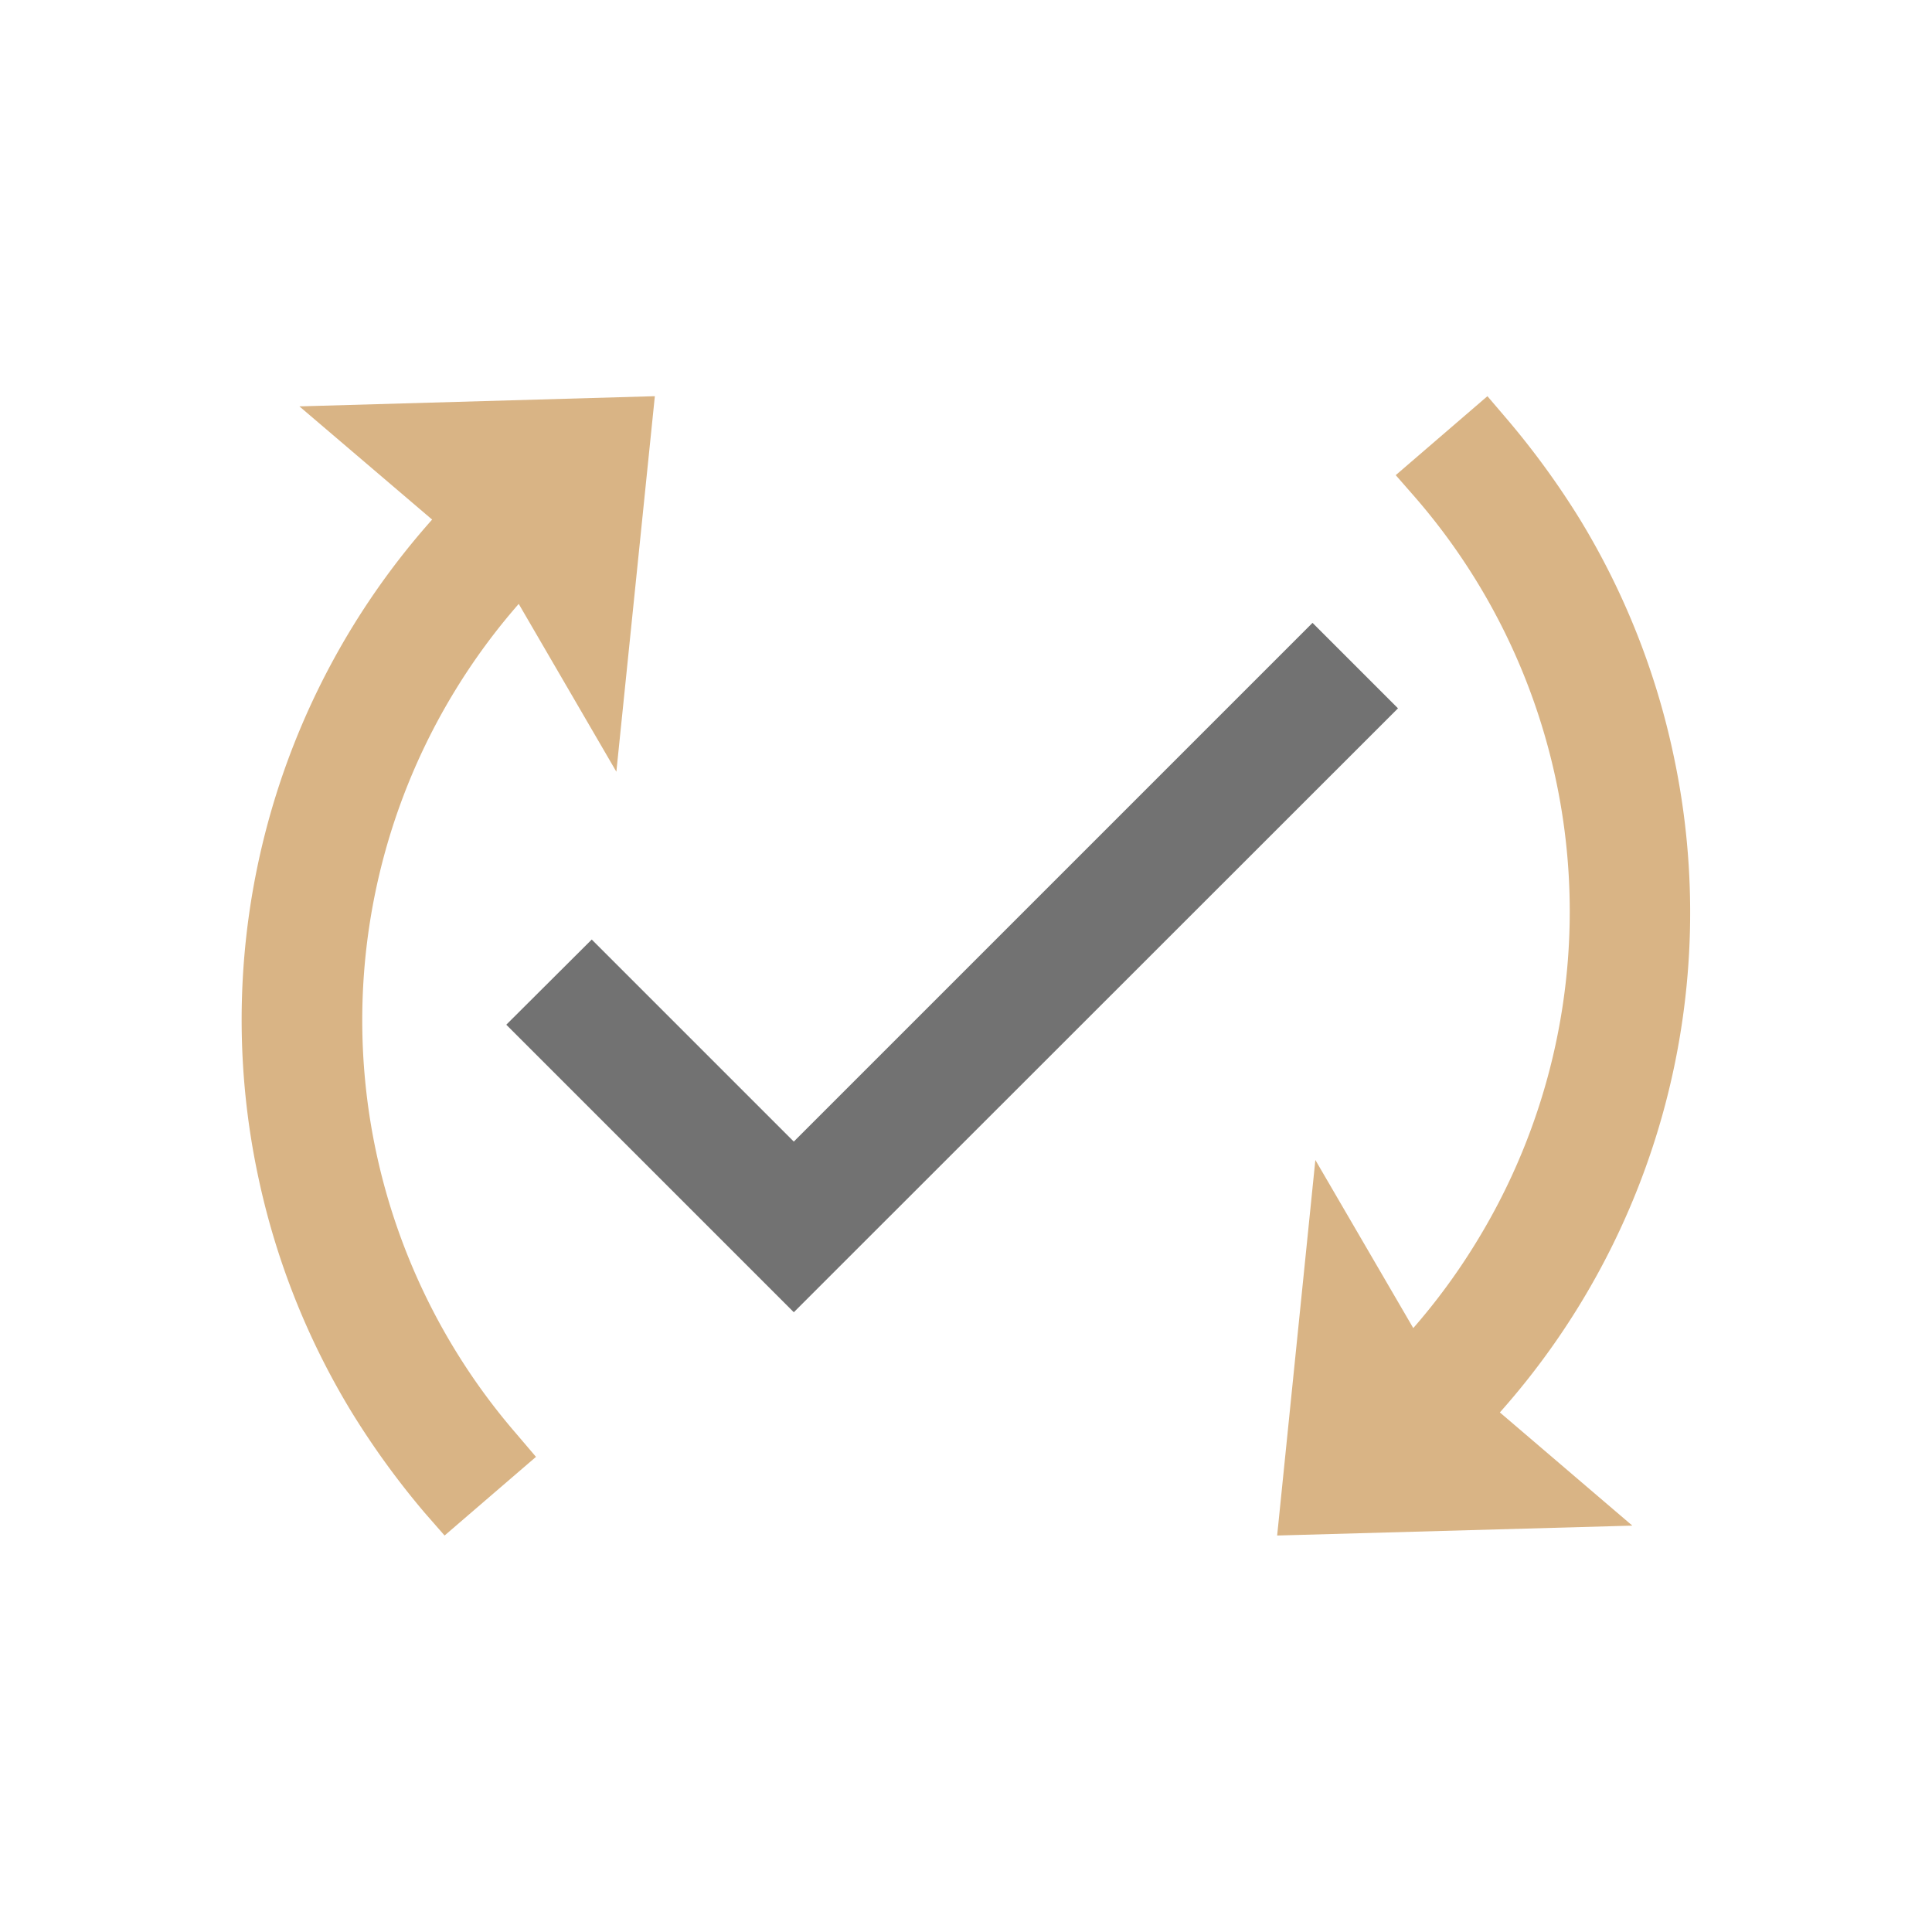 <svg xmlns="http://www.w3.org/2000/svg" version="1.1" xmlns:xlink="http://www.w3.org/1999/xlink" width="512" height="512" x="0" y="0" viewBox="0 0 6.827 6.827" style="enable-background:new 0 0 512 512" xml:space="preserve" fill-rule="evenodd" class=""><g><g fill="none"><path d="M0 0h6.827v6.827H0z" fill="" opacity="1"></path><path d="M.853.853h5.12v5.12H.853z" fill="" opacity="1"></path></g><path fill="#d9b485" d="m1.527 1.836-.469-.4L2.314 1.4l-.136 1.327-.345-.593a2.226 2.226 0 0 0-.226.308 2.233 2.233 0 0 0 .218 2.625l.069.081-.323.278-.07-.08a2.886 2.886 0 0 1-.259-.357 2.657 2.657 0 0 1-.33-.833 2.657 2.657 0 0 1 .615-2.32zM5.3 4.991l.468.4-1.255.035.135-1.327.346.594a2.226 2.226 0 0 0 .226-.309 2.233 2.233 0 0 0-.218-2.625l-.07-.08.324-.279.07.082a2.886 2.886 0 0 1 .258.355 2.657 2.657 0 0 1 .33.833A2.657 2.657 0 0 1 5.3 4.991z" opacity="1" data-original="#f50057" class=""></path><path fill="#727272" d="m2.805 4.034 1.833-1.833.302.302-2.135 2.134-.15-.15-.866-.866.302-.301z" opacity="1" data-original="#00897b" class=""></path></g></svg>